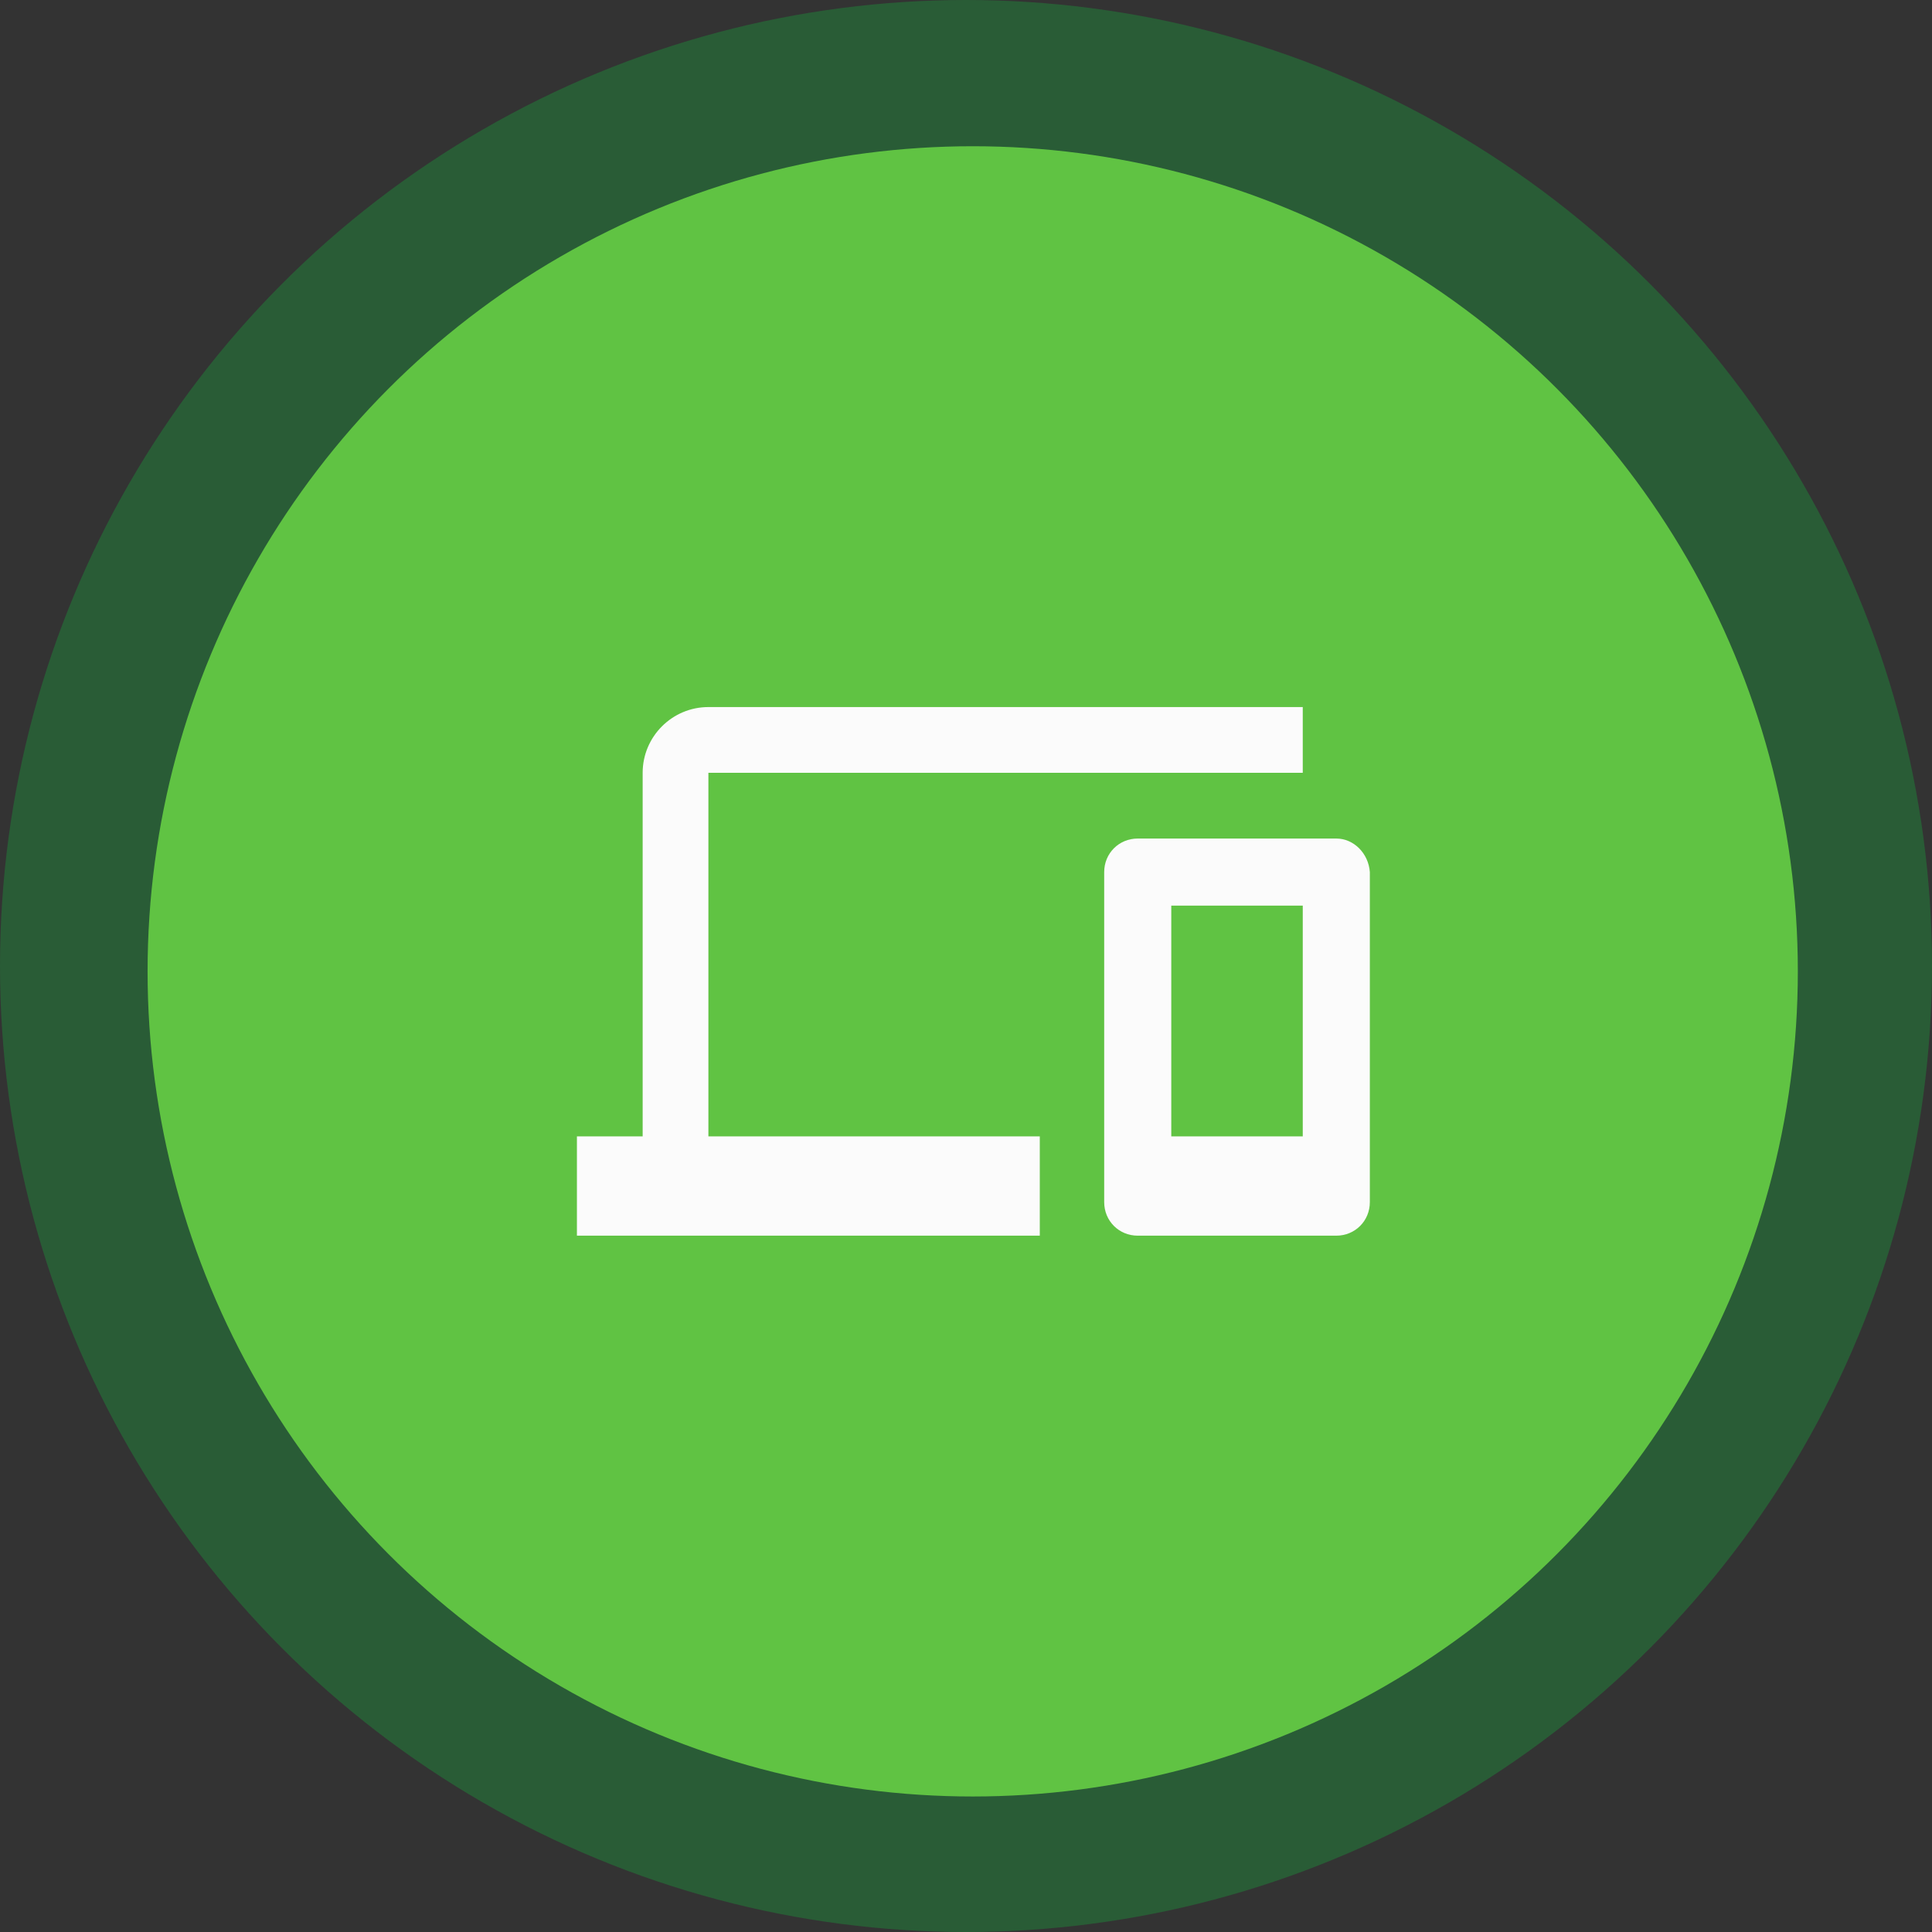 <?xml version="1.0" encoding="utf-8"?>
<!-- Generator: Adobe Illustrator 24.0.2, SVG Export Plug-In . SVG Version: 6.00 Build 0)  -->
<svg version="1.1" id="Capa_1" xmlns="http://www.w3.org/2000/svg" xmlns:xlink="http://www.w3.org/1999/xlink" x="0px" y="0px"
	 viewBox="0 0 144 144" style="enable-background:new 0 0 144 144;" xml:space="preserve">
<rect x="0" y="0" width="144" height="144" fill="#333333" stroke="none"/>
<style type="text/css">
	.st0{opacity:0.28;fill:#10C43F;enable-background:new    ;}
	.st1{fill:#60C343;}
	.st2{fill:none;}
	.st3{fill:#FBFBFB;}
</style>
<circle id="Elipse_4" class="st0" cx="72" cy="72" r="72"/>
<circle id="Elipse_3" class="st1" cx="72.5" cy="72.4" r="61.5"/>
<path id="Trazado_4" class="st2" d="M43,42.8h59.1v59.1H43V42.8z"/>
<path id="Trazado_5" class="st3" d="M52.8,57.6h44.3v-4.9H52.8c-2.7,0-4.9,2.2-4.9,4.9v27.1H43v7.4h34.5v-7.4H52.8V57.6z M99.6,62.5
	H84.8c-1.4,0-2.5,1.1-2.5,2.5v24.6c0,1.4,1.1,2.5,2.5,2.5h14.8c1.4,0,2.5-1.1,2.5-2.5V65C102,63.6,100.9,62.5,99.6,62.5z M97.1,84.7
	h-9.8V67.5h9.8V84.7z"/>
</svg>
